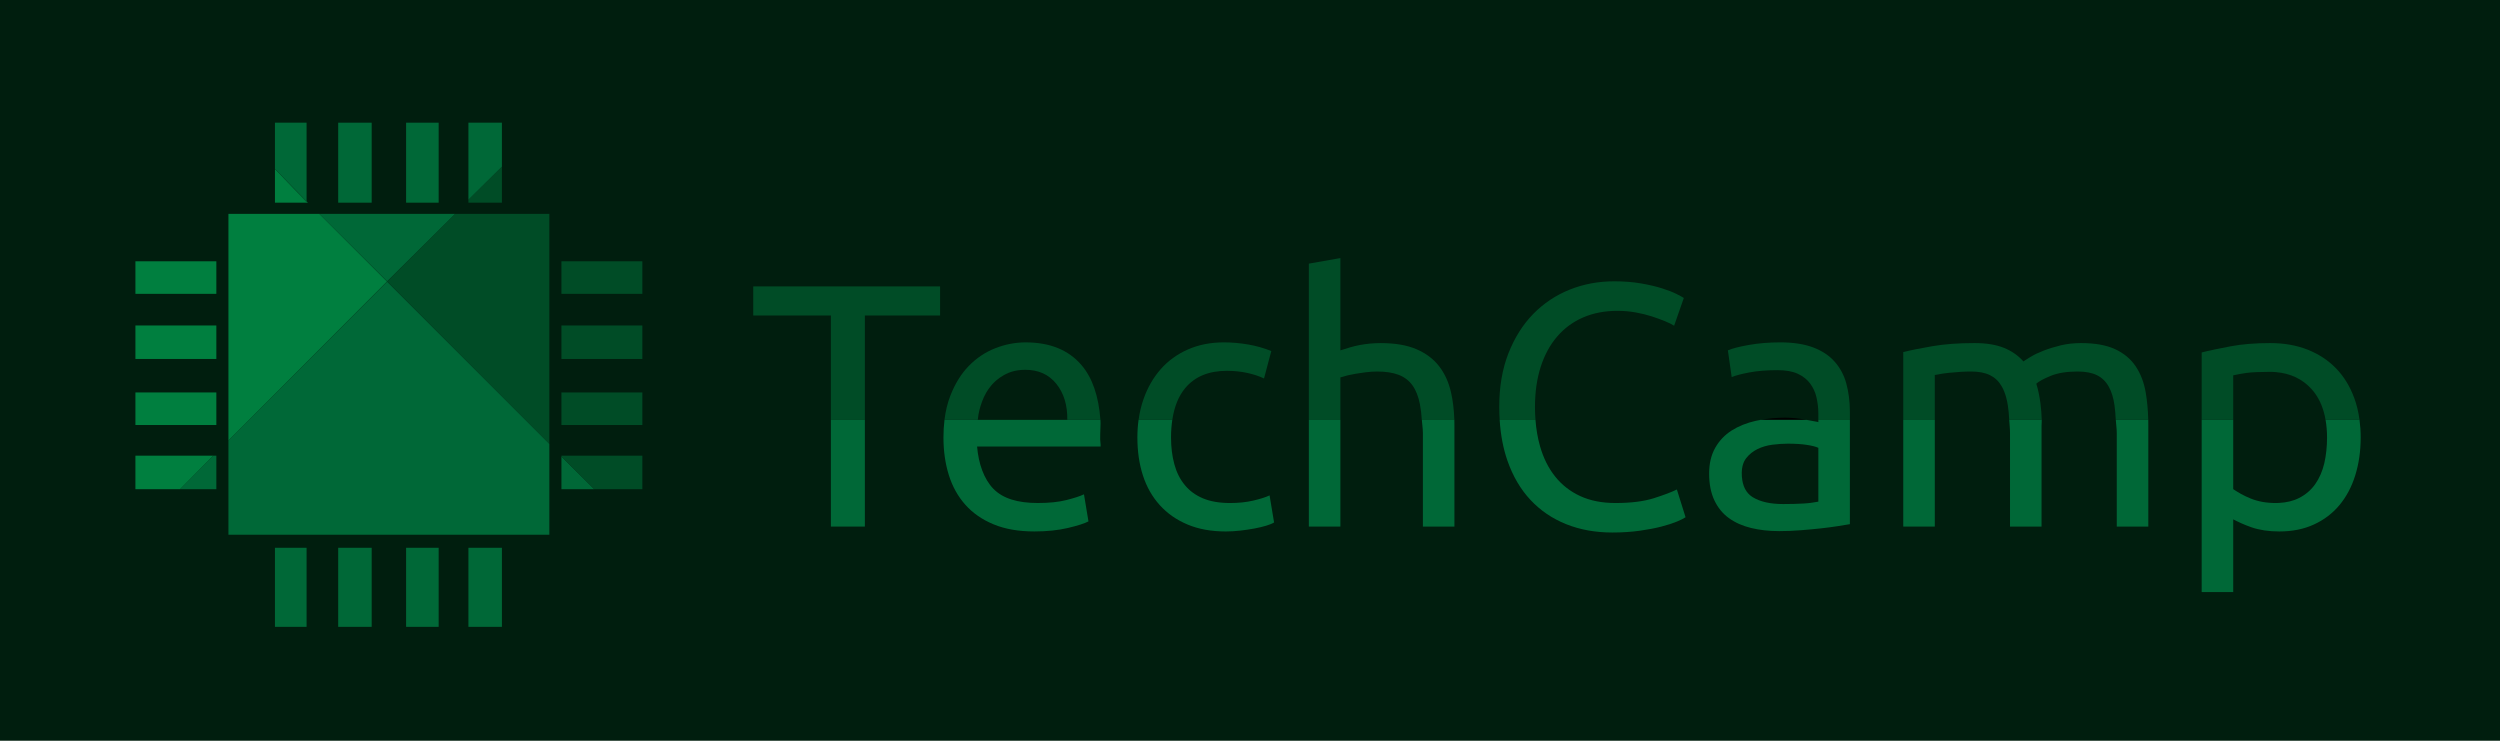 <?xml version="1.0" encoding="utf-8"?>
<!-- Generator: Adobe Illustrator 16.0.0, SVG Export Plug-In . SVG Version: 6.00 Build 0)  -->
<!DOCTYPE svg PUBLIC "-//W3C//DTD SVG 1.1//EN" "http://www.w3.org/Graphics/SVG/1.1/DTD/svg11.dtd">
<svg version="1.1" id="Ebene_1" xmlns="http://www.w3.org/2000/svg" xmlns:xlink="http://www.w3.org/1999/xlink" x="0px" y="0px"
	 width="270px" height="80px" viewBox="0 0 270 80" enable-background="new 0 0 270 80" xml:space="preserve">
<rect fill="#001E0E" width="270" height="80"/>
<g>
	<g id="XMLID_2_">
		<g>
			<path fill="#006837" d="M254.954,47.243c0,1.476-0.196,2.835-0.584,4.085s-0.957,2.321-1.709,3.223
				c-0.746,0.896-1.672,1.599-2.759,2.094c-1.085,0.503-2.34,0.752-3.739,0.752c-1.124,0-2.138-0.149-3-0.448
				c-0.862-0.304-1.452-0.587-1.976-0.861v7.857h-3.406V45.344h3.406v7.483c0.523,0.349,1.082,0.687,1.881,1.012
				c0.202,0.081,0.409,0.154,0.621,0.212c0.428,0.126,0.875,0.207,1.342,0.243c0.115,0.014,0.233,0.021,0.352,0.024
				c0.109,0.005,0.22,0.008,0.332,0.008c0.131,0,0.26-0.003,0.388-0.008c0.844-0.04,1.578-0.218,2.201-0.537
				c0.713-0.362,1.292-0.86,1.743-1.499c0.447-0.637,0.772-1.387,0.977-2.248c0.197-0.862,0.297-1.79,0.297-2.791
				c0-0.341-0.014-0.671-0.042-0.985c-0.014-0.159-0.029-0.314-0.05-0.466c-0.021-0.152-0.042-0.302-0.068-0.448h3.668
				C254.909,45.949,254.954,46.58,254.954,47.243z"/>
			<path fill="#004C26" d="M249.633,41.997c0.623,0.682,1.071,1.528,1.347,2.534c-0.278-1.006-0.734-1.853-1.357-2.534
				c-0.982-1.071-2.262-1.674-3.823-1.808C247.366,40.318,248.645,40.923,249.633,41.997z"/>
			<path fill="#006837" d="M245.031,54.294c0.115,0.011,0.233,0.019,0.352,0.024C245.265,54.315,245.146,54.308,245.031,54.294z"/>
			<path fill="#006837" d="M243.689,54.051c0.428,0.123,0.878,0.204,1.342,0.243C244.564,54.258,244.117,54.177,243.689,54.051z"/>
			<path fill="#004C26" d="M250.979,44.531c-0.275-1.006-0.724-1.853-1.347-2.534c-0.988-1.074-2.267-1.679-3.834-1.808
				c-0.215-0.021-0.435-0.029-0.663-0.029c-1.048,0-1.912,0.04-2.497,0.113c-0.589,0.076-0.928,0.163-1.451,0.262v4.809h-3.406
				v-7.279c0.786-0.202,1.86-0.419,3.097-0.658c1.237-0.236,2.673-0.354,4.3-0.354c1.496,0,2.843,0.236,4.043,0.71
				s2.223,1.15,3.074,2.023c0.849,0.875,1.504,1.944,1.965,3.204c0.27,0.731,0.456,1.515,0.568,2.354h-3.668
				C251.113,45.061,251.053,44.791,250.979,44.531z"/>
			<path fill="#006837" d="M232.017,56.87h-3.406V46.756c0-0.503-0.084-0.972-0.105-1.412h3.506c0.006,0.217,0.006,0.44,0.006,0.665
				V56.87z"/>
			<path fill="#006837" d="M220.487,56.87h-3.406V46.756c0-0.503-0.058-0.972-0.084-1.412h3.511c0.009,0.217-0.021,0.44-0.021,0.665
				V56.87z"/>
			<path fill="#004C26" d="M216.667,42.928c-0.123-0.451-0.283-0.849-0.477-1.192c-0.079-0.136-0.163-0.265-0.255-0.385
				c0.092,0.12,0.179,0.249,0.257,0.385C216.387,42.079,216.547,42.477,216.667,42.928z"/>
			<path fill="#004C26" d="M221.476,40.593c-0.763,0.312-1.282,0.594-1.555,0.843c0.199,0.65,0.349,1.362,0.448,2.136
				c0.073,0.568,0.121,1.158,0.139,1.771h-3.511c-0.028-0.568-0.078-1.085-0.149-1.549c-0.047-0.31-0.107-0.598-0.181-0.867
				c-0.12-0.451-0.28-0.849-0.475-1.192c-0.078-0.136-0.165-0.265-0.257-0.385c-0.047-0.061-0.094-0.118-0.144-0.173
				c-0.05-0.056-0.103-0.11-0.154-0.157c-0.009-0.008-0.014-0.016-0.019-0.019c-0.207-0.197-0.44-0.356-0.702-0.485
				c-0.535-0.262-1.222-0.393-2.044-0.393c-0.352,0-0.729,0.013-1.13,0.037c-0.393,0.026-0.775,0.058-1.134,0.094
				c-0.006,0-0.008,0-0.014,0c-0.086,0.011-0.173,0.019-0.257,0.029c-0.044,0.005-0.089,0.011-0.134,0.016
				c-0.047,0.005-0.094,0.011-0.139,0.016c-0.084,0.013-0.165,0.023-0.243,0.034c-0.082,0.013-0.16,0.024-0.236,0.037
				c-0.299,0.05-0.366,0.089-0.629,0.112v4.845h-3.406v-7.316c0.786-0.202,1.845-0.414,3.157-0.639
				c1.311-0.226,2.817-0.335,4.541-0.335c1.25,0,2.298,0.167,3.147,0.503c0.849,0.338,1.562,0.833,2.135,1.48
				c0.176-0.123,0.451-0.299,0.826-0.524c0.374-0.226,0.835-0.443,1.386-0.655c0.55-0.212,1.163-0.398,1.837-0.563
				c0.673-0.16,1.399-0.241,2.172-0.241c1.499,0,2.723,0.217,3.674,0.655c0.948,0.438,1.69,1.056,2.228,1.855
				c0.537,0.799,0.901,1.747,1.087,2.846c0.154,0.909,0.244,1.889,0.27,2.935h-3.506c-0.028-0.568-0.073-1.085-0.136-1.549
				c-0.112-0.822-0.325-1.509-0.637-2.06c-0.312-0.548-0.736-0.956-1.273-1.218s-1.231-0.393-2.081-0.393
				C223.204,40.124,222.237,40.281,221.476,40.593z"/>
			<rect x="205.552" y="45.344" fill="#006837" width="3.406" height="11.526"/>
			<path fill="#004C26" d="M199.787,44.435v0.909h-3.406V44.62c0-0.573-0.076-1.143-0.201-1.705
				c-0.126-0.562-0.364-1.062-0.689-1.499c-0.325-0.435-0.768-0.786-1.329-1.048c-0.563-0.262-1.294-0.391-2.192-0.391
				c-1.15,0-2.154,0.079-3.017,0.241c-0.861,0.163-1.504,0.33-1.931,0.506l-0.411-2.885c0.45-0.199,1.2-0.393,2.248-0.582
				c1.051-0.186,2.188-0.28,3.411-0.28c1.399,0,2.581,0.181,3.543,0.542c0.962,0.364,1.739,0.875,2.326,1.541
				c0.588,0.658,1.012,1.446,1.261,2.356C199.648,42.33,199.787,43.334,199.787,44.435z"/>
			<path d="M195.092,45.344h-4.913c0.839-0.155,1.709-0.236,2.615-0.236c0.349,0,0.71,0.019,1.085,0.056
				c0.374,0.039,0.73,0.089,1.068,0.151C194.997,45.322,195.045,45.333,195.092,45.344z"/>
			<path fill="#006837" d="M189.309,53.707c-0.1-0.06-0.191-0.125-0.277-0.201C189.117,53.579,189.209,53.645,189.309,53.707z"/>
			<path fill="#006837" d="M196.381,45.595v-0.251h3.406V56.61c-0.262,0.05-0.73,0.118-1.268,0.207
				c-0.537,0.087-1.156,0.168-1.829,0.244c-0.677,0.073-1.404,0.142-2.193,0.204c-0.786,0.063-1.567,0.095-2.34,0.095
				c-1.101,0-2.112-0.113-3.037-0.338c-0.925-0.224-1.724-0.579-2.397-1.066c-0.674-0.488-1.2-1.13-1.575-1.932
				c-0.374-0.799-0.561-1.761-0.561-2.885c0-1.072,0.218-1.997,0.655-2.772c0.438-0.772,1.03-1.399,1.779-1.873
				c0.749-0.472,1.624-0.826,2.623-1.049c0.176-0.039,0.356-0.073,0.534-0.102h4.913c0.277,0.05,0.537,0.097,0.749,0.139
				C196.093,45.532,196.381,45.571,196.381,45.595z M188.597,49.473c-0.163,0.207-0.283,0.446-0.364,0.716
				c-0.042,0.136-0.074,0.28-0.092,0.433c-0.021,0.154-0.032,0.314-0.032,0.481c0,1.093,0.307,1.895,0.92,2.403h0.003
				c0.086,0.076,0.178,0.142,0.277,0.201h0.003c0.799,0.487,1.89,0.731,3.263,0.731c0.825,0,1.563-0.019,2.2-0.058
				c0.637-0.037,1.082-0.104,1.606-0.202v-5.812c-0.262-0.123-0.671-0.23-1.231-0.317c-0.563-0.089-1.258-0.133-2.057-0.133
				c-0.524,0-1.08,0.039-1.667,0.112c-0.587,0.076-1.124,0.233-1.611,0.469C189.327,48.736,188.921,49.062,188.597,49.473z"/>
			<path fill="#006837" d="M188.232,50.188c-0.04,0.136-0.071,0.28-0.092,0.433C188.158,50.469,188.19,50.324,188.232,50.188z"/>
			<path fill="#006837" d="M189.028,53.506c-0.613-0.509-0.92-1.311-0.92-2.403c0-0.167,0.011-0.327,0.032-0.481
				c-0.019,0.154-0.029,0.314-0.029,0.481C188.111,52.195,188.418,52.995,189.028,53.506z"/>
			<path fill="#004C26" d="M165.831,45.344h-3.867c-0.028-0.456-0.047-0.92-0.047-1.396c0-2.175,0.333-4.104,0.993-5.791
				c0.663-1.685,1.556-3.103,2.681-4.253c1.124-1.147,2.434-2.022,3.933-2.623s3.097-0.899,4.798-0.899
				c1.074,0,2.041,0.076,2.903,0.226c0.861,0.149,1.611,0.325,2.248,0.524c0.637,0.202,1.155,0.401,1.554,0.6
				c0.4,0.199,0.676,0.348,0.825,0.448l-1.048,2.998c-0.226-0.149-0.551-0.312-0.975-0.484c-0.425-0.176-0.907-0.351-1.444-0.527
				c-0.537-0.173-1.124-0.317-1.761-0.43s-1.278-0.167-1.929-0.167c-1.375,0-2.612,0.235-3.71,0.71
				c-1.101,0.474-2.036,1.163-2.809,2.062c-0.775,0.899-1.368,1.991-1.782,3.278c-0.411,1.287-0.618,2.73-0.618,4.329
				C165.776,44.424,165.797,44.888,165.831,45.344z"/>
			<path fill="#006837" d="M161.964,45.344h3.867c0.076,1.009,0.239,1.957,0.49,2.84c0.361,1.271,0.904,2.364,1.63,3.275
				c0.724,0.912,1.63,1.617,2.717,2.12c1.085,0.498,2.354,0.747,3.803,0.747c1.674,0,3.061-0.176,4.158-0.524
				c1.101-0.352,1.923-0.663,2.474-0.938l0.938,2.998c-0.175,0.126-0.487,0.28-0.938,0.469c-0.451,0.187-1.012,0.37-1.686,0.543
				c-0.676,0.175-1.462,0.324-2.36,0.45c-0.901,0.123-1.873,0.187-2.922,0.187c-1.826,0-3.487-0.299-4.986-0.899
				c-1.499-0.6-2.785-1.473-3.859-2.623c-1.074-1.147-1.905-2.564-2.492-4.252C162.341,48.42,162.063,46.952,161.964,45.344z"/>
			<path fill="#004C26" d="M157.069,45.344h-3.514c-0.039-0.613-0.104-1.166-0.199-1.659c-0.162-0.849-0.433-1.538-0.807-2.062
				c-0.375-0.524-0.876-0.904-1.499-1.143c-0.626-0.239-1.402-0.356-2.327-0.356c-0.375,0-0.765,0.026-1.166,0.076
				c-0.1,0.013-0.199,0.026-0.296,0.039c-0.296,0.04-0.582,0.081-0.854,0.128c-0.225,0.04-0.442,0.079-0.642,0.126
				c-0.053,0.008-0.103,0.021-0.152,0.031c-0.068,0.016-0.136,0.034-0.199,0.05c-0.285,0.073-0.39,0.136-0.652,0.186v4.583h-3.406
				V28.472l3.406-0.6v9.968c0.786-0.249,1.379-0.443,2.115-0.582c0.735-0.136,1.501-0.204,2.227-0.204
				c1.549,0,2.835,0.217,3.859,0.655c1.025,0.438,1.843,1.048,2.453,1.834c0.613,0.789,1.043,1.732,1.294,2.83
				C156.917,43.284,157.032,44.277,157.069,45.344z"/>
			<path fill="#006837" d="M153.556,45.344h3.514c0.005,0.217,0.008,0.44,0.008,0.665V56.87h-3.406V46.756
				C153.671,46.253,153.584,45.784,153.556,45.344z"/>
			<path fill="#004C26" d="M145.613,40.525c-0.068,0.016-0.136,0.034-0.199,0.05C145.478,40.559,145.545,40.541,145.613,40.525z"/>
			<rect x="141.355" y="45.344" fill="#006837" width="3.406" height="11.526"/>
			<path fill="#006837" d="M137.113,53.503l0.487,2.922c-0.201,0.123-0.487,0.243-0.862,0.354c-0.374,0.112-0.799,0.212-1.273,0.302
				c-0.474,0.086-0.982,0.162-1.517,0.225c-0.54,0.061-1.056,0.092-1.557,0.092c-1.572,0-2.953-0.249-4.14-0.752
				c-1.187-0.495-2.186-1.197-2.998-2.094c-0.813-0.901-1.418-1.965-1.819-3.204c-0.398-1.237-0.597-2.604-0.597-4.104
				c0-0.657,0.044-1.292,0.128-1.899h3.642c-0.086,0.587-0.136,1.216-0.136,1.899c0,1.048,0.118,2.013,0.356,2.885
				c0.236,0.875,0.61,1.625,1.124,2.248c0.511,0.627,1.166,1.106,1.965,1.444c0.799,0.335,1.774,0.506,2.924,0.506
				c0.922,0,1.761-0.087,2.51-0.263C136.102,53.889,136.688,53.702,137.113,53.503z"/>
			<path fill="#004C26" d="M137.3,37.913l-0.786,2.961c-0.524-0.249-1.129-0.451-1.816-0.6c-0.689-0.149-1.42-0.226-2.193-0.226
				c-1.949,0-3.44,0.613-4.478,1.837c-0.734,0.867-1.203,2.022-1.417,3.459h-3.642c0.107-0.781,0.28-1.522,0.526-2.223
				c0.438-1.249,1.054-2.329,1.855-3.241c0.799-0.912,1.779-1.622,2.94-2.136c1.163-0.511,2.455-0.768,3.878-0.768
				c0.875,0,1.748,0.076,2.623,0.226C135.665,37.352,136.5,37.59,137.3,37.913z"/>
			<path fill="#006837" d="M118.821,47.487c0,0.238,0.068,0.474,0.045,0.736h-13.34c0.149,1.834,0.736,3.519,1.761,4.569
				c1.024,1.048,2.623,1.533,4.798,1.533c1.224,0,2.253-0.107,3.089-0.32c0.839-0.212,1.468-0.416,1.895-0.618l0.485,2.924
				c-0.424,0.223-1.166,0.462-2.227,0.711c-1.064,0.251-2.27,0.374-3.616,0.374c-1.701,0-3.168-0.254-4.405-0.768
				c-1.236-0.511-2.253-1.219-3.052-2.117c-0.799-0.898-1.394-1.965-1.779-3.199c-0.388-1.239-0.582-2.594-0.582-4.069
				c0-0.665,0.039-1.3,0.112-1.899h3.598h9.667h3.577c0.037,0.498-0.024,1.017-0.024,1.562
				C118.821,47.058,118.821,47.251,118.821,47.487z"/>
			<path fill="#004C26" d="M118.845,45.344h-3.577c0.026-1.575-0.37-2.875-1.179-3.886c-0.813-1.012-1.931-1.52-3.354-1.52
				c-0.299,0-0.587,0.021-0.859,0.065c-0.456,0.073-0.875,0.207-1.258,0.401c-0.076,0.04-0.152,0.081-0.226,0.123
				c-0.296,0.168-0.566,0.359-0.814,0.574c-0.061,0.052-0.121,0.109-0.181,0.168c-0.06,0.055-0.118,0.112-0.173,0.173
				c-0.055,0.06-0.11,0.12-0.163,0.183c-0.424,0.501-0.754,1.077-0.993,1.728c-0.236,0.646-0.393,1.202-0.467,1.991h-3.598
				c0.118-0.957,0.331-1.826,0.637-2.615c0.5-1.286,1.161-2.355,1.986-3.205c0.826-0.849,1.774-1.486,2.848-1.91
				s2.172-0.637,3.296-0.637c2.623,0,4.633,0.817,6.032,2.455C117.975,40.8,118.654,42.773,118.845,45.344z"/>
			<path fill="#004C26" d="M108.618,40.404c0.382-0.194,0.802-0.328,1.258-0.401c-0.456,0.073-0.875,0.209-1.258,0.404
				c-0.076,0.039-0.152,0.078-0.226,0.12C108.466,40.485,108.542,40.444,108.618,40.404z"/>
			<path fill="#004C26" d="M107.578,41.102c-0.061,0.055-0.121,0.109-0.181,0.168C107.458,41.211,107.518,41.153,107.578,41.102z"/>
			<path fill="#004C26" d="M107.397,41.27c-0.058,0.055-0.115,0.112-0.173,0.173C107.279,41.382,107.337,41.324,107.397,41.27z"/>
			<polygon fill="#004C26" points="101.528,30.93 101.528,34.074 93.405,34.074 93.405,45.344 89.737,45.344 89.737,34.074 
				81.352,34.074 81.352,30.93 			"/>
			<rect x="89.737" y="45.344" fill="#006837" width="3.668" height="11.526"/>
		</g>
		<g>
		</g>
	</g>
</g>
<g>
	<g id="XMLID_1_">
		<g>
			<rect x="60.635" y="42.384" fill="#004C26" width="8.74" height="3.517"/>
			<rect x="60.635" y="35.151" fill="#004C26" width="8.74" height="3.617"/>
			<rect x="60.635" y="28.219" fill="#004C26" width="8.74" height="3.516"/>
			<polygon fill="#006837" points="60.635,52.83 60.635,49.301 64.182,52.83 			"/>
			<polygon fill="#004C26" points="64.182,52.83 60.635,49.301 60.635,49.215 69.375,49.215 69.375,52.83 64.183,52.83 			"/>
			<polygon fill="#004C26" points="41.837,30.408 59.33,47.944 41.816,30.429 			"/>
			<rect x="50.589" y="59.16" fill="#006837" width="3.617" height="8.539"/>
			<polygon fill="#004C26" points="54.206,18 54.206,21.889 50.589,21.889 50.589,21.573 			"/>
			<polygon fill="#006837" points="50.589,13.251 54.206,13.251 54.206,18 50.589,21.573 			"/>
			<rect x="43.859" y="59.16" fill="#006837" width="3.516" height="8.539"/>
			<rect x="43.859" y="13.251" fill="#006837" width="3.516" height="8.638"/>
			<polygon fill="#004C26" points="41.837,30.405 49.149,23.096 59.33,23.096 59.33,47.944 41.837,30.408 41.837,30.407 
				41.838,30.406 			"/>
			<polygon fill="#004C26" points="41.837,30.407 41.836,30.407 41.836,30.406 41.837,30.405 41.838,30.406 			"/>
			<polygon fill="#004C26" points="41.837,30.405 41.816,30.384 49.149,23.096 			"/>
			<rect x="41.826" y="30.38" fill="#004C26" width="0.001" height="0.03"/>
			<polygon fill="#004C26" points="41.836,30.407 41.837,30.407 41.837,30.408 41.816,30.429 41.815,30.429 41.794,30.407 
				41.795,30.406 41.816,30.426 			"/>
			<polygon fill="#004C26" points="41.836,30.406 41.836,30.407 41.816,30.426 41.795,30.406 41.795,30.405 41.815,30.385 			"/>
			<polygon fill="#006837" points="49.149,23.096 41.816,30.384 34.485,23.096 			"/>
			<polygon fill="#006837" points="41.816,30.429 59.33,47.944 59.33,57.754 24.671,57.754 24.671,47.574 41.815,30.429 			"/>
			<polygon fill="#006837" points="41.794,30.407 41.815,30.429 24.671,47.574 			"/>
			<polygon fill="#004C26" points="41.794,30.405 41.795,30.405 41.795,30.406 41.794,30.407 41.793,30.406 			"/>
			<polygon fill="#006837" points="34.485,23.096 41.816,30.384 41.815,30.385 41.795,30.405 41.794,30.405 			"/>
			<rect x="36.525" y="59.16" fill="#006837" width="3.616" height="8.539"/>
			<rect x="36.525" y="13.251" fill="#006837" width="3.616" height="8.638"/>
			<rect x="29.694" y="59.16" fill="#006837" width="3.416" height="8.539"/>
			<polygon fill="#007F3F" points="29.694,18.247 33.11,21.82 33.11,21.744 33.252,21.889 29.694,21.889 			"/>
			<polygon fill="#007F3F" points="33.11,21.82 29.694,18.247 33.11,21.744 			"/>
			<polygon fill="#006837" points="29.694,18.246 29.694,13.251 33.11,13.251 33.11,21.744 29.694,18.247 			"/>
			<polygon fill="#007F3F" points="24.671,23.096 34.485,23.096 41.794,30.405 41.793,30.406 41.794,30.407 24.671,47.574 			"/>
			<rect x="14.625" y="42.384" fill="#007F3F" width="8.74" height="3.517"/>
			<rect x="14.625" y="35.151" fill="#007F3F" width="8.74" height="3.617"/>
			<rect x="14.625" y="28.219" fill="#007F3F" width="8.74" height="3.516"/>
			<polygon fill="#006837" points="23.024,49.215 23.365,49.215 23.365,52.83 19.451,52.83 			"/>
			<polygon fill="#007F3F" points="14.625,52.83 14.625,49.215 23.024,49.215 19.451,52.83 			"/>
		</g>
		<g>
		</g>
	</g>
</g>
<g>
</g>
<g>
</g>
<g>
</g>
<g>
</g>
<g>
</g>
<g>
</g>
<g>
</g>
<g>
</g>
<g>
</g>
<g>
</g>
<g>
</g>
<g>
</g>
<g>
</g>
<g>
</g>
<g>
</g>
</svg>
